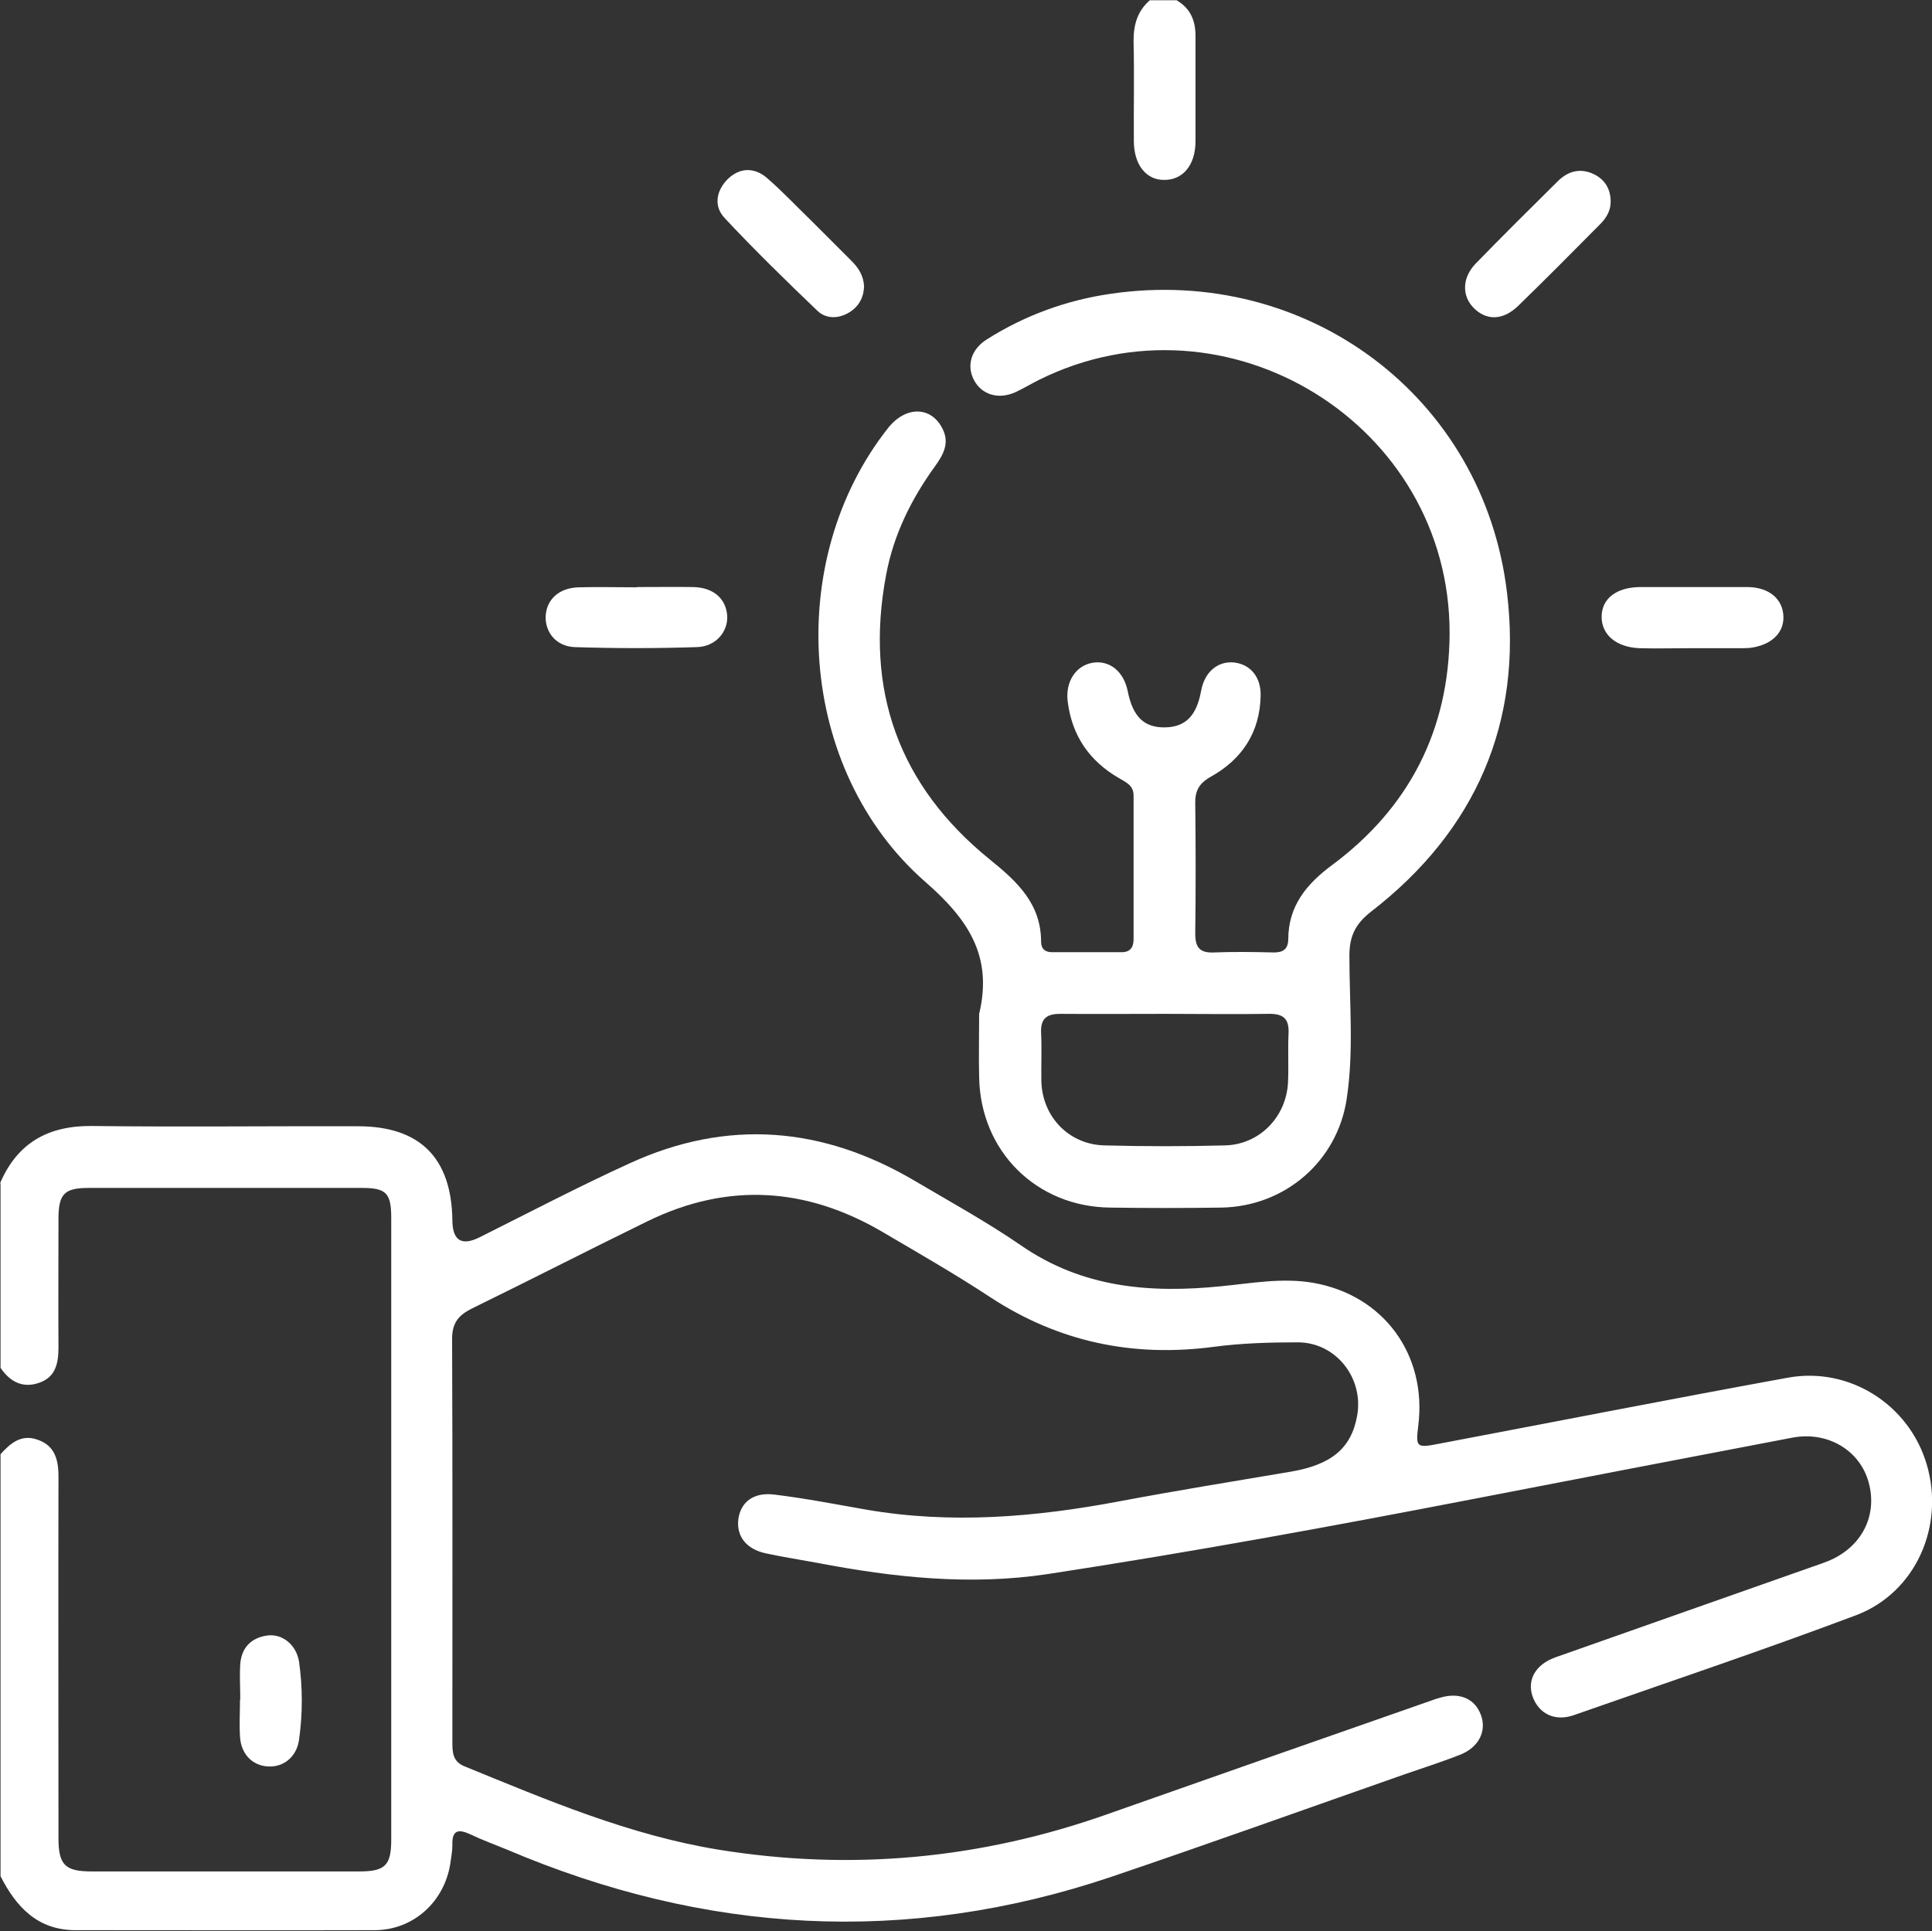 <?xml version="1.0" encoding="UTF-8"?>
<svg id="Capa_2" data-name="Capa 2" xmlns="http://www.w3.org/2000/svg" viewBox="0 0 72.69 72.67">
  <rect x="0" y="0" width="72.69" height="72.67" fill="#333333" stroke="none"/>
  <defs>
    <style>
      .cls-1 {
        fill: #fff;
        stroke-width: 0px;
      }
    </style>
  </defs>
  <g id="Capa_1-2" data-name="Capa 1">
    <g>
      <path class="cls-1" d="M0,44.53c.65-1.53,1.82-2.18,3.47-2.16,3.33.04,6.67,0,10,.01,2.33,0,3.52,1.19,3.55,3.54q.01,1.14,1.02.64c1.88-.94,3.75-1.92,5.66-2.79,3.67-1.68,7.25-1.38,10.71.66,1.34.79,2.72,1.55,4,2.43,2.31,1.6,4.85,1.81,7.53,1.54,1.14-.11,2.3-.33,3.46-.13,2.66.46,4.3,2.71,3.96,5.39-.1.8-.06.83.76.67,4.38-.83,8.76-1.69,13.15-2.49,2.32-.42,4.56,1.02,5.22,3.26.69,2.32-.41,4.83-2.66,5.68-3.51,1.32-7.08,2.52-10.62,3.76-.72.25-1.32-.06-1.55-.71-.21-.62.11-1.2.87-1.47,3.25-1.15,6.51-2.29,9.76-3.44.16-.05.31-.11.47-.17,1.27-.51,1.89-1.7,1.55-2.96-.33-1.22-1.55-1.95-2.89-1.69-3.99.76-7.98,1.53-11.96,2.3-5.33,1.03-10.67,2.01-16.04,2.83-2.91.44-5.79.13-8.66-.42-.65-.12-1.3-.22-1.95-.36-.74-.16-1.11-.65-1.03-1.29.09-.64.57-1.02,1.36-.92,1.15.14,2.28.36,3.42.56,3.21.56,6.4.29,9.57-.31,2.13-.4,4.28-.75,6.42-1.11,1.54-.26,2.29-.88,2.51-2.1.26-1.41-.78-2.76-2.22-2.77-1.06,0-2.13.03-3.18.17-3.03.4-5.82-.18-8.39-1.86-1.32-.87-2.7-1.66-4.06-2.46-2.88-1.69-5.84-1.88-8.86-.4-2.21,1.08-4.39,2.2-6.6,3.28-.5.25-.74.54-.74,1.14.02,5.06.01,10.12.01,15.17,0,.39.01.74.47.92,3.11,1.27,6.18,2.58,9.54,3.13,5.01.81,9.88.35,14.65-1.34,4.05-1.43,8.11-2.85,12.17-4.27.11-.04.22-.08.34-.11.71-.21,1.29.03,1.52.63.24.61-.06,1.24-.78,1.52-.68.27-1.38.49-2.07.73-3.68,1.29-7.35,2.61-11.04,3.86-7.71,2.6-15.29,2.15-22.74-1.02-.46-.19-.93-.36-1.37-.57-.47-.22-.71-.17-.69.41,0,.23-.05.47-.08.7-.23,1.43-1.39,2.48-2.83,2.49-3.76.01-7.52,0-11.27,0-1.42,0-2.23-.87-2.82-2.03v-15.88c.36-.4.76-.75,1.35-.56.68.21.83.74.83,1.39-.01,4.54,0,9.07,0,13.61,0,1.01.24,1.26,1.25,1.26,3.35,0,6.71,0,10.06,0,.99,0,1.21-.23,1.21-1.21,0-7.79,0-15.59,0-23.38,0-.94-.19-1.13-1.11-1.13-3.42,0-6.85,0-10.27,0-.91,0-1.13.22-1.14,1.12,0,1.63-.01,3.26,0,4.89,0,.59-.11,1.11-.72,1.32-.62.22-1.1-.03-1.46-.56v-6.95Z"/>
      <path class="cls-1" d="M44.25,0c.53.3.73.76.73,1.35,0,1.32,0,2.64,0,3.96,0,.91-.48,1.47-1.19,1.46-.67,0-1.12-.57-1.13-1.44-.01-1.25.02-2.5-.01-3.74-.01-.63.13-1.16.61-1.58h.99Z"/>
      <path class="cls-1" d="M36.85,38.11c.49-2.13-.4-3.5-2.04-4.93-4.8-4.2-5.34-12.08-1.4-17.07.67-.85,1.64-.83,2.06.04.26.53.02.96-.28,1.38-.9,1.24-1.57,2.59-1.85,4.1-.82,4.34.48,7.94,3.9,10.71,1.04.84,1.93,1.67,1.93,3.1,0,.26.15.39.41.39.87,0,1.75,0,2.62,0,.34,0,.45-.2.45-.5,0-1.8,0-3.59,0-5.39,0-.39-.28-.5-.55-.66-1.12-.65-1.77-1.6-1.93-2.89-.09-.73.3-1.34.93-1.45.64-.11,1.18.32,1.33,1.07.19.96.62,1.38,1.42,1.36.76-.02,1.17-.44,1.34-1.37.13-.72.63-1.14,1.26-1.07.61.08,1,.56.98,1.26-.03,1.38-.71,2.39-1.88,3.04-.44.25-.59.53-.58,1.01.02,1.63.02,3.26,0,4.89,0,.51.16.73.69.71.75-.03,1.51-.02,2.27,0,.34,0,.53-.12.54-.49,0-1.26.69-2.09,1.65-2.8,2.91-2.16,4.4-5.1,4.42-8.7.03-7.89-8.38-13.06-15.44-9.56-.3.15-.58.32-.88.46-.64.3-1.29.11-1.58-.46-.28-.54-.1-1.15.49-1.52,1.44-.91,3.01-1.48,4.69-1.72,7.36-1.06,14,3.87,14.88,11.25.59,4.89-1.18,8.96-5.11,12-.59.46-.82.92-.82,1.66,0,1.79.17,3.6-.1,5.38-.35,2.36-2.33,4.06-4.72,4.1-1.39.02-2.79.02-4.18,0-2.78-.03-4.88-2.12-4.93-4.9-.02-.8,0-1.61,0-2.41ZM43.85,38.15c-1.32,0-2.64.01-3.96,0-.5,0-.74.17-.72.7.03.61,0,1.23.01,1.84.04,1.34,1.04,2.38,2.38,2.41,1.51.04,3.02.04,4.53,0,1.29-.03,2.3-1.06,2.37-2.36.03-.61-.01-1.23.02-1.84.03-.55-.18-.76-.74-.75-1.3.02-2.6,0-3.89,0Z"/>
      <path class="cls-1" d="M23.97,22.09c.71,0,1.42-.01,2.12,0,.75.02,1.22.43,1.27,1.07.04.6-.42,1.17-1.14,1.19-1.53.05-3.07.05-4.6,0-.7-.03-1.11-.56-1.09-1.16.03-.63.5-1.07,1.24-1.09.73-.02,1.46,0,2.19,0Z"/>
      <path class="cls-1" d="M63.65,24.39c-.66,0-1.32.02-1.98,0-.87-.04-1.41-.51-1.41-1.18,0-.68.55-1.11,1.44-1.12,1.34,0,2.69,0,4.03,0,.83,0,1.35.45,1.37,1.11.02.63-.47,1.08-1.26,1.18-.07,0-.14.01-.21.01-.66,0-1.32,0-1.98,0,0,0,0,0,0,0Z"/>
      <path class="cls-1" d="M60.6,7.59c0,.33-.15.59-.37.82-1.03,1.04-2.06,2.08-3.11,3.1-.58.56-1.21.56-1.69.06-.43-.45-.42-1.12.09-1.65,1.02-1.05,2.06-2.08,3.1-3.11.39-.38.85-.5,1.36-.25.42.21.62.57.62,1.03Z"/>
      <path class="cls-1" d="M32.51,10.79c-.02.42-.21.78-.62,1-.39.21-.82.2-1.13-.09-1.19-1.14-2.37-2.29-3.5-3.5-.42-.45-.31-1.04.13-1.47.46-.44,1.01-.43,1.47-.03.59.51,1.12,1.08,1.68,1.62.5.5,1,1,1.5,1.5.26.26.45.55.47.96Z"/>
      <path class="cls-1" d="M9.04,63.95c0-.45-.03-.9,0-1.34.05-.62.42-.99,1.03-1.07.56-.07,1.08.36,1.18.98.14.98.14,1.97,0,2.95-.09.64-.58,1.03-1.16,1-.59-.03-1.02-.46-1.06-1.12-.03-.47,0-.94,0-1.41h0Z"/>
    </g>
  </g>
</svg>